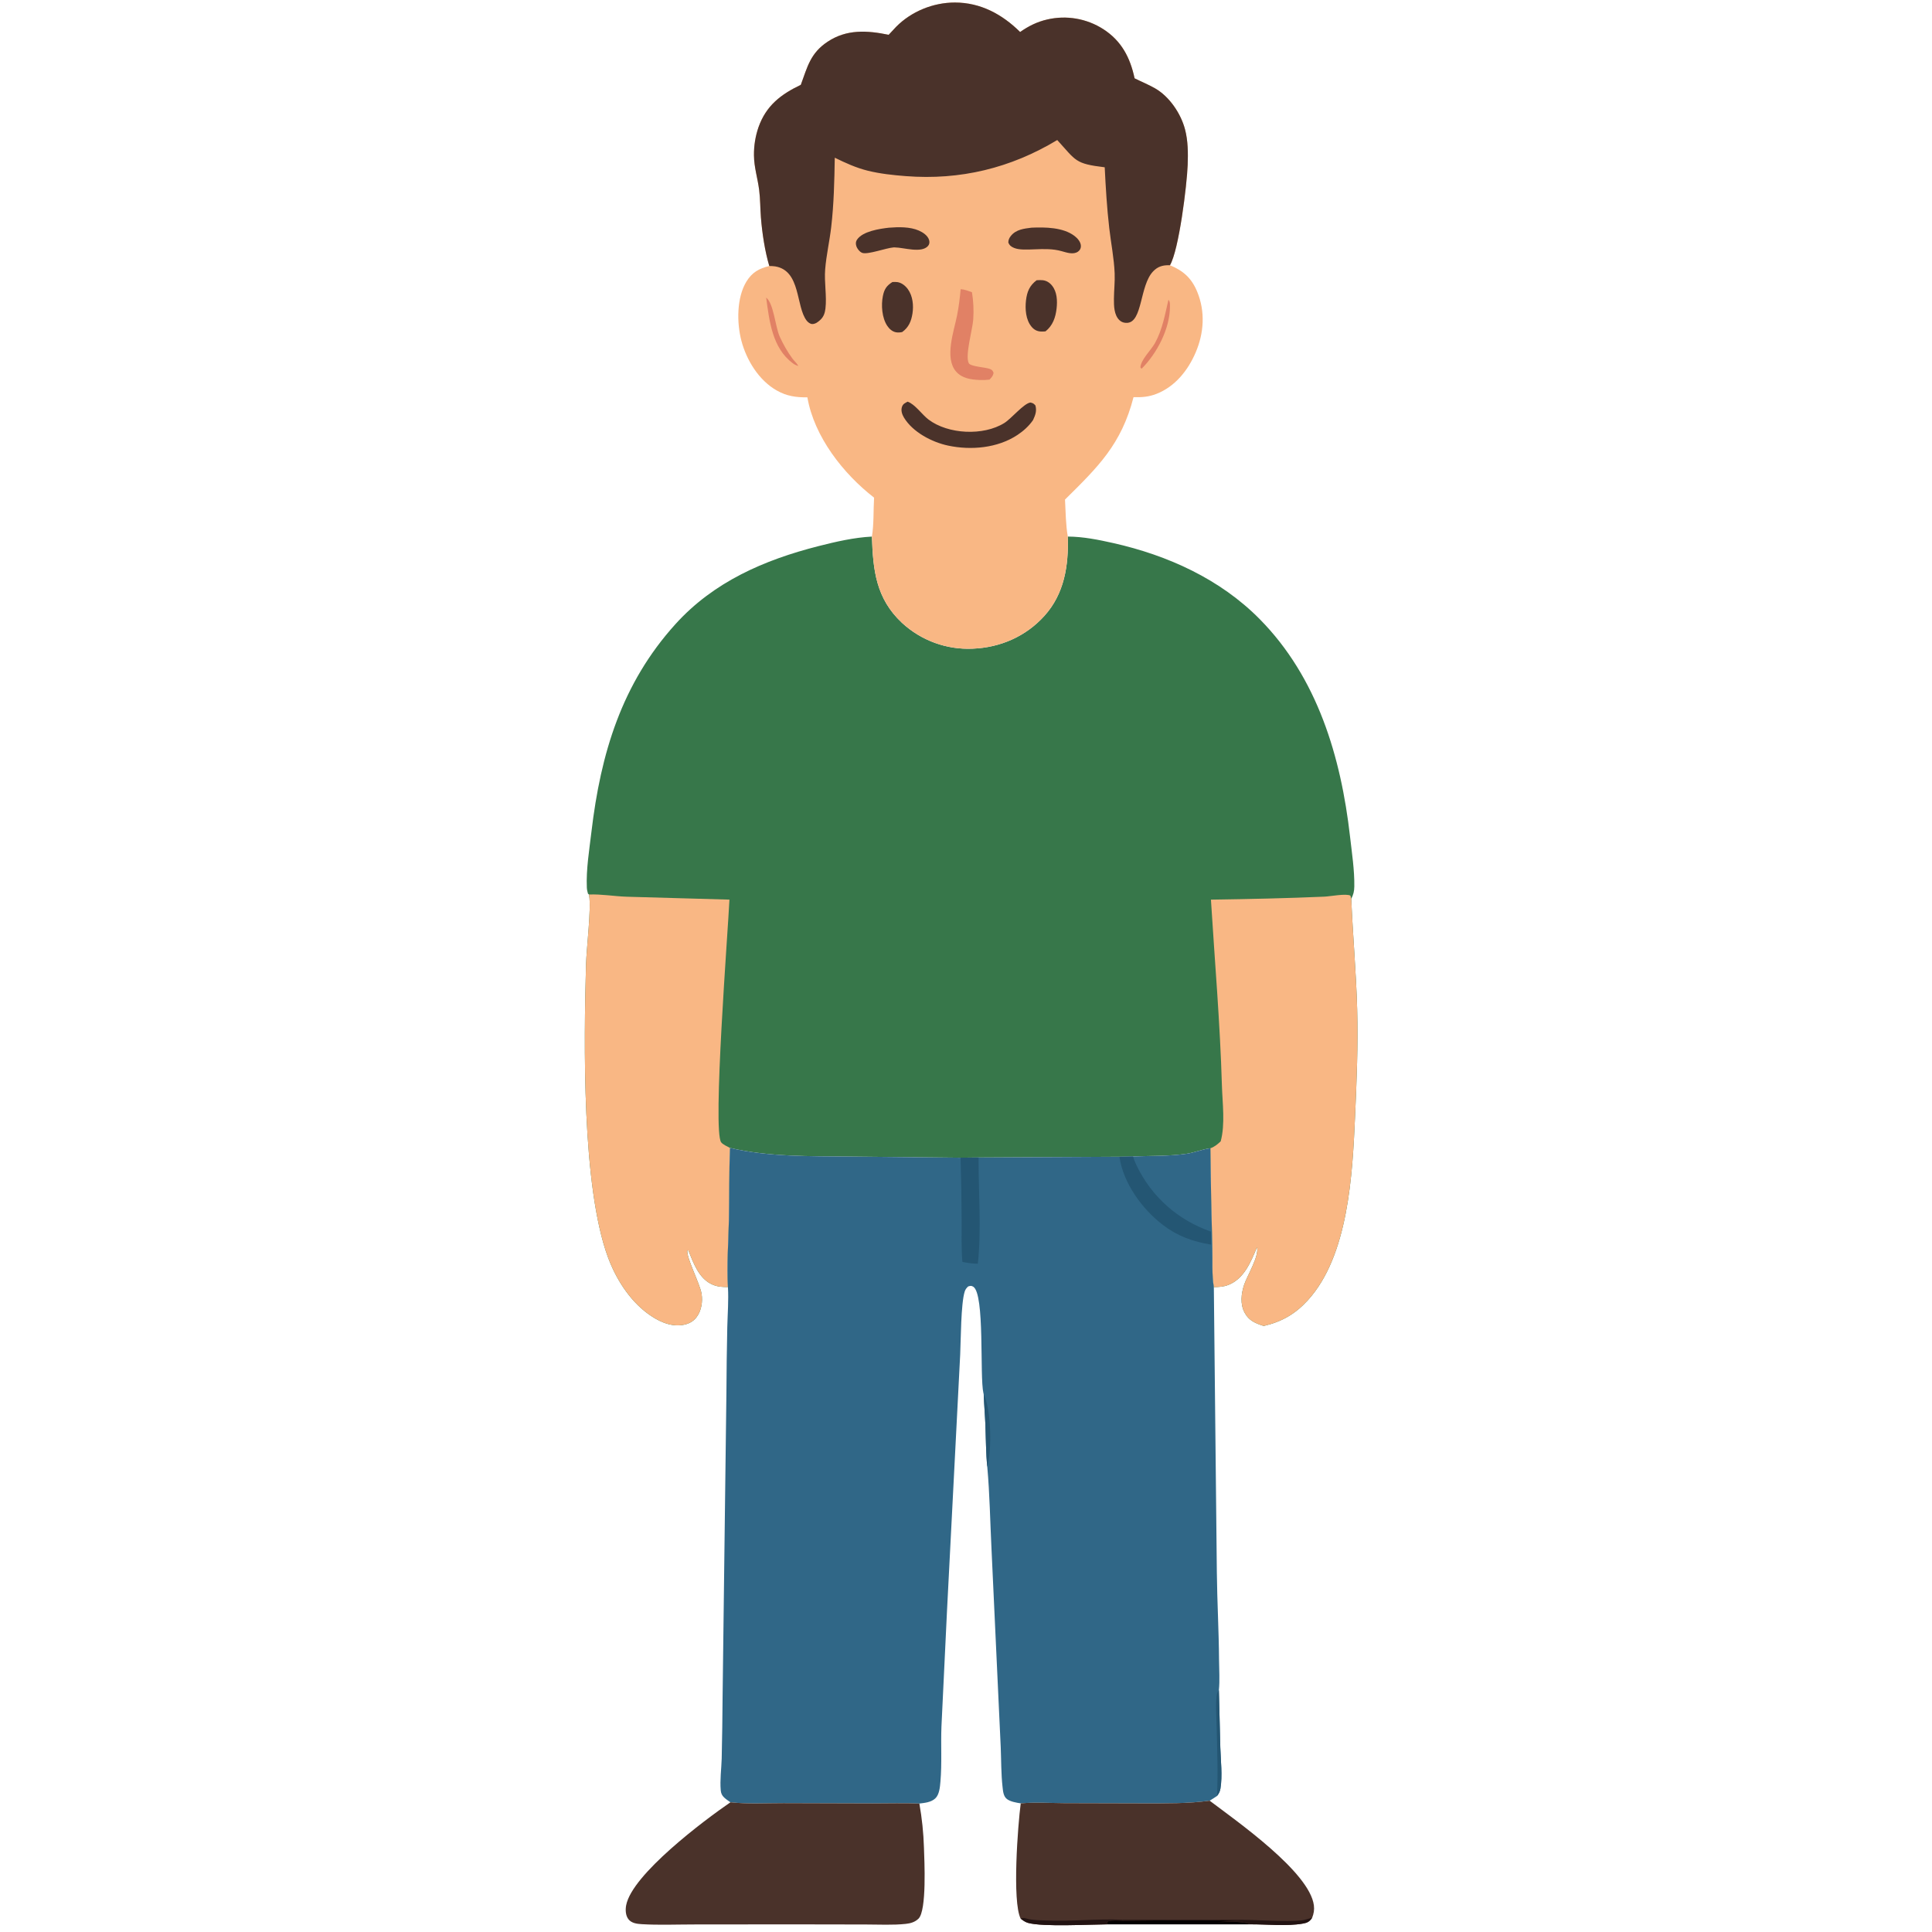 <svg version="1.1" xmlns="http://www.w3.org/2000/svg" style="display: block;" viewBox="0 0 2048 2048" width="800" height="800" preserveAspectRatio="none">
<path transform="translate(0,0)" fill="rgb(55,119,74)" d="M 1131.89 568.786 C 1148.05 568.824 1164.66 572.193 1180.4 575.742 C 1237.92 588.715 1293.4 613.817 1335.34 656.291 C 1396.53 718.243 1421.5 802.397 1431.1 886.845 C 1433.07 904.217 1435.88 922.241 1435.63 939.715 C 1435.55 944.901 1434.71 948.071 1432.4 952.758 C 1434.03 991.797 1437.6 1030.84 1438.66 1069.9 C 1439.7 1107.96 1438.12 1145.54 1436.42 1183.51 C 1433.67 1244.82 1429.44 1331.24 1386.16 1378.53 C 1372.93 1392.99 1358.59 1401.17 1339.61 1405.57 C 1330.92 1402.85 1323.87 1400.01 1319.32 1391.45 C 1314.48 1382.37 1315.7 1371.46 1318.79 1362.03 C 1321.93 1352.47 1334.99 1331.5 1332.46 1322.11 C 1326.02 1337.53 1318.86 1355.55 1302.02 1362.1 C 1296.91 1364.09 1292.12 1364.31 1286.72 1364.42 C 1284.46 1351.68 1285.52 1336.32 1285.12 1323.2 C 1284.13 1287.87 1283.43 1252.54 1283.04 1217.21 L 1281.52 1217.43 C 1273.6 1218.61 1265.99 1221.84 1258.01 1223.01 C 1239.32 1225.74 1219.97 1225.15 1201.12 1225.88 L 1186.65 1226.21 L 1037.33 1227 L 1018.23 1227.22 L 900.502 1226.01 C 858.554 1225.57 815.004 1226.46 773.878 1216.87 C 772.74 1242.55 773.217 1268.32 772.644 1294.03 C 772.126 1317.3 770.318 1341.11 771.636 1364.31 C 765.932 1364.36 760.895 1364.09 755.571 1361.86 C 740.929 1355.73 735.201 1339.07 729.648 1325.47 L 728.706 1325.4 C 727.091 1332.55 741.986 1360.6 743.704 1371.48 C 745.041 1379.94 743.531 1389.57 738.202 1396.5 C 734.403 1401.43 728.925 1403.83 722.856 1404.65 C 709.65 1406.44 696.838 1400 686.499 1392.36 C 666.941 1377.91 652.748 1355.22 644.433 1332.65 C 616.737 1257.47 618.884 1105.62 621.199 1022.8 C 621.701 1004.82 626.888 963.758 624.512 949.077 C 624.465 948.791 624.407 948.506 624.354 948.221 L 623.294 947.387 C 622.641 945.182 622.176 943.176 622.075 940.865 C 621.234 921.647 624.681 900.914 626.935 881.842 C 636.734 798.912 658.902 724.757 715.998 661.615 C 756.579 616.737 810.106 593.55 867.581 578.917 C 885.869 574.261 905.39 569.745 924.268 568.802 C 925.46 604.546 928.571 634.383 956.122 660.224 C 976.445 679.01 1003.45 688.874 1031.09 687.614 C 1060.24 686.45 1087.25 674.758 1106.96 653.009 C 1128.31 629.461 1132.87 599.481 1131.89 568.786 z"/>
<path transform="translate(0,0)" fill="rgb(249,183,132)" d="M 1283.64 953.664 C 1323.72 953.077 1364.02 952.225 1404.08 950.484 C 1409.91 950.231 1427.17 946.894 1431.54 949.439 L 1432.4 952.758 C 1434.03 991.797 1437.6 1030.84 1438.66 1069.9 C 1439.7 1107.96 1438.12 1145.54 1436.42 1183.51 C 1433.67 1244.82 1429.44 1331.24 1386.16 1378.53 C 1372.93 1392.99 1358.59 1401.17 1339.61 1405.57 C 1330.92 1402.85 1323.87 1400.01 1319.32 1391.45 C 1314.48 1382.37 1315.7 1371.46 1318.79 1362.03 C 1321.93 1352.47 1334.99 1331.5 1332.46 1322.11 C 1326.02 1337.53 1318.86 1355.55 1302.02 1362.1 C 1296.91 1364.09 1292.12 1364.31 1286.72 1364.42 C 1284.46 1351.68 1285.52 1336.32 1285.12 1323.2 C 1284.13 1287.87 1283.43 1252.54 1283.04 1217.21 C 1287.5 1215.69 1290.54 1213.04 1293.97 1209.89 C 1298.93 1191.81 1295.81 1169.17 1295.27 1150.51 C 1293.36 1084.7 1287.71 1019.33 1283.64 953.664 z"/>
<path transform="translate(0,0)" fill="rgb(249,183,132)" d="M 624.354 948.221 C 637.588 947.676 650.978 950.118 664.245 950.558 L 773.238 953.639 C 771.847 985.007 755.086 1199.23 764.522 1210.97 C 766.459 1213.39 771.16 1215.37 773.878 1216.87 C 772.74 1242.55 773.217 1268.32 772.644 1294.03 C 772.126 1317.3 770.318 1341.11 771.636 1364.31 C 765.932 1364.36 760.895 1364.09 755.571 1361.86 C 740.929 1355.73 735.201 1339.07 729.648 1325.47 L 728.706 1325.4 C 727.091 1332.55 741.986 1360.6 743.704 1371.48 C 745.041 1379.94 743.531 1389.57 738.202 1396.5 C 734.403 1401.43 728.925 1403.83 722.856 1404.65 C 709.65 1406.44 696.838 1400 686.499 1392.36 C 666.941 1377.91 652.748 1355.22 644.433 1332.65 C 616.737 1257.47 618.884 1105.62 621.199 1022.8 C 621.701 1004.82 626.888 963.758 624.512 949.077 C 624.465 948.791 624.407 948.506 624.354 948.221 z"/>
<path transform="translate(0,0)" fill="rgb(48,103,135)" d="M 773.878 1216.87 C 815.004 1226.46 858.554 1225.57 900.502 1226.01 L 1018.23 1227.22 L 1037.33 1227 L 1186.65 1226.21 L 1201.12 1225.88 C 1219.97 1225.15 1239.32 1225.74 1258.01 1223.01 C 1265.99 1221.84 1273.6 1218.61 1281.52 1217.43 L 1283.04 1217.21 C 1283.43 1252.54 1284.13 1287.87 1285.12 1323.2 C 1285.52 1336.32 1284.46 1351.68 1286.72 1364.42 L 1289.9 1666.56 C 1290.22 1697.54 1292.02 1728.48 1292.23 1759.46 C 1292.3 1769.93 1293.15 1781.32 1292.06 1791.71 L 1293.58 1852.33 C 1294 1866.18 1295.98 1882.42 1293.71 1896.02 C 1293.16 1899.28 1292.04 1901.3 1290.04 1903.88 C 1287.47 1905.52 1284.92 1907.27 1282.29 1908.81 C 1259.16 1912 1235.87 1911.57 1212.57 1911.62 L 1128 1911.4 C 1112.86 1911.3 1097.09 1910.27 1082.03 1911.64 C 1077.58 1910.94 1071.02 1909.88 1067.4 1907.07 C 1063.59 1904.12 1063.26 1898.74 1062.75 1894.27 C 1061.18 1880.49 1061.38 1866.09 1060.82 1852.22 L 1058.01 1791.89 L 1051.01 1641.5 C 1049.59 1612.75 1049.14 1583.6 1046.56 1554.95 C 1045.07 1540.15 1045.17 1525.35 1044.57 1510.5 C 1044.13 1499.64 1043.17 1488.81 1042.77 1477.94 C 1042.67 1477.52 1042.55 1477.1 1042.45 1476.67 C 1038.35 1459.11 1044.16 1371.24 1031.57 1363.89 C 1029.46 1362.65 1028.5 1363.08 1026.33 1363.67 C 1024.44 1365.39 1023.34 1366.82 1022.58 1369.24 C 1018.57 1382.14 1018.56 1420.56 1017.84 1435.85 L 1003.84 1708 L 997.974 1830.28 C 997.209 1849.7 998.594 1869.27 996.896 1888.65 C 996.403 1894.29 995.756 1902.4 991.398 1906.43 C 986.907 1910.58 980.347 1911.12 974.558 1911.84 C 958.188 1911.11 941.588 1911.7 925.194 1911.66 L 830.463 1911.38 C 812.036 1911.34 792.639 1912.52 774.327 1910.49 C 772.066 1908.92 769.661 1907.35 767.656 1905.46 C 765.313 1903.24 764.309 1901.05 764.025 1897.86 C 763.05 1886.91 764.694 1875.19 765.028 1864.18 C 765.515 1842.31 765.833 1820.43 765.981 1798.56 L 770.018 1477.13 C 770.19 1453.71 770.387 1430.22 770.955 1406.8 C 771.297 1392.71 772.478 1378.39 771.636 1364.31 C 770.318 1341.11 772.126 1317.3 772.644 1294.03 C 773.217 1268.32 772.74 1242.55 773.878 1216.87 z"/>
<path transform="translate(0,0)" fill="rgb(36,86,115)" d="M 1186.65 1226.21 L 1201.12 1225.88 C 1202.07 1229.27 1203.33 1232.44 1204.87 1235.61 C 1221.21 1269.15 1248.6 1293.27 1283.59 1305.54 L 1283.92 1319.38 C 1264.53 1316.15 1248.76 1310.64 1232.91 1298.63 C 1210.9 1281.96 1190.56 1254.03 1186.65 1226.21 z"/>
<path transform="translate(0,0)" fill="rgb(36,86,115)" d="M 1018.23 1227.22 L 1037.33 1227 C 1037.16 1264.32 1040.53 1302.5 1036.55 1339.65 C 1030.85 1339.46 1025.72 1338.88 1020.15 1337.66 C 1018.94 1322.94 1019.47 1308 1019.38 1293.23 C 1019.3 1271.22 1018.92 1249.22 1018.23 1227.22 z"/>
<path transform="translate(0,0)" fill="rgb(36,86,115)" d="M 1290.04 1903.88 C 1291.35 1879.55 1290.16 1854.51 1289.69 1830.12 C 1289.49 1819.5 1288.34 1807.47 1289.74 1796.96 C 1290.02 1794.85 1290.9 1793.44 1292.06 1791.71 L 1293.58 1852.33 C 1294 1866.18 1295.98 1882.42 1293.71 1896.02 C 1293.16 1899.28 1292.04 1901.3 1290.04 1903.88 z"/>
<path transform="translate(0,0)" fill="rgb(36,86,115)" d="M 1042.77 1477.94 C 1050.82 1493.97 1051.49 1537.46 1046.56 1554.95 C 1045.07 1540.15 1045.17 1525.35 1044.57 1510.5 C 1044.13 1499.64 1043.17 1488.81 1042.77 1477.94 z"/>
<path transform="translate(0,0)" fill="rgb(249,183,132)" d="M 942.034 36.886 C 944.606 34.027 947.23 31.215 949.904 28.451 C 966.057 12.06 989.301 2.657 1012.24 2.673 C 1039.46 2.692 1062.38 15.12 1081.38 33.912 C 1090.23 27.674 1099.46 23.071 1110.07 20.659 C 1130.46 15.905 1151.9 19.596 1169.53 30.892 C 1188.85 43.352 1198.04 61.052 1202.71 83.024 C 1209.89 86.61 1217.52 89.681 1224.47 93.674 C 1239.68 102.418 1251.71 120.255 1256.16 137.071 C 1259.39 149.273 1259.45 162.433 1258.98 174.961 C 1258.19 196.046 1249.79 264.835 1240.21 281.155 C 1254.38 287.007 1263.15 294.86 1269.07 309.211 C 1277.79 330.326 1276.3 353.065 1267.39 373.786 C 1259.27 392.697 1245.59 409.837 1225.92 417.516 C 1217.74 420.712 1210.27 421.312 1201.59 420.989 C 1188.7 471.174 1163.83 495.066 1128.95 529.566 C 1129.68 542.614 1129.69 555.897 1131.89 568.786 C 1132.87 599.481 1128.31 629.461 1106.96 653.009 C 1087.25 674.758 1060.24 686.45 1031.09 687.614 C 1003.45 688.874 976.445 679.01 956.122 660.224 C 928.571 634.383 925.46 604.546 924.268 568.802 C 926.446 555.45 925.762 541.068 926.554 527.528 C 893.903 502.213 863.057 462.926 855.86 421.207 C 843.712 421.296 834.036 419.966 823.291 413.872 C 804.428 403.174 791.347 381.871 785.926 361.276 C 780.95 342.37 780.776 315.595 791.262 298.438 C 797.215 288.697 804.74 284.533 815.483 281.985 C 810.776 266.176 807.908 246.965 806.606 230.524 C 805.838 220.832 805.962 210.922 804.732 201.292 C 803.124 188.695 799.353 177.563 799.236 164.607 C 799.115 154.479 800.741 144.405 804.043 134.83 C 812.09 112.059 827.742 99.972 848.883 89.935 C 855.902 70.942 858.95 56.414 877.247 44.257 C 897.512 30.793 919.199 32.195 942.034 36.886 z"/>
<path transform="translate(0,0)" fill="rgb(74,50,42)" d="M 942.034 36.886 C 944.606 34.027 947.23 31.215 949.904 28.451 C 966.057 12.06 989.301 2.657 1012.24 2.673 C 1039.46 2.692 1062.38 15.12 1081.38 33.912 C 1090.23 27.674 1099.46 23.071 1110.07 20.659 C 1130.46 15.905 1151.9 19.596 1169.53 30.892 C 1188.85 43.352 1198.04 61.052 1202.71 83.024 C 1209.89 86.61 1217.52 89.681 1224.47 93.674 C 1239.68 102.418 1251.71 120.255 1256.16 137.071 C 1259.39 149.273 1259.45 162.433 1258.98 174.961 C 1258.19 196.046 1249.79 264.835 1240.21 281.155 C 1239.82 281.148 1239.42 281.137 1239.03 281.134 C 1232.16 281.083 1227.11 282.676 1222.28 287.755 C 1208.03 302.722 1211.28 341.567 1194.74 342.248 C 1191.61 342.377 1188.97 341.597 1186.68 339.43 C 1180.89 333.956 1180.75 324.168 1180.81 316.7 C 1180.89 307.754 1181.94 298.689 1181.58 289.76 C 1180.96 273.958 1177.67 257.588 1175.86 241.836 C 1173.38 220.354 1172.11 198.913 1171.04 177.328 C 1139.36 173.53 1140.89 170.53 1120.72 148.44 C 1071.37 178.202 1017.87 191.178 960.199 186.701 C 946.703 185.653 932.89 184.182 919.744 180.925 C 907.481 177.886 896.184 172.714 884.888 167.173 C 884.489 191.707 883.949 216.325 881.112 240.724 C 879.374 255.674 875.934 270.455 874.716 285.45 C 873.595 299.247 876.598 313.952 875.004 327.096 C 874.463 331.559 873.23 335.483 869.971 338.69 C 867.601 341.023 864.483 343.534 860.996 343.491 C 858.836 343.465 856.445 341.589 855.152 339.94 C 843.472 325.05 849.114 287.074 821.898 282.412 C 819.779 282.049 817.628 282.001 815.483 281.985 C 810.776 266.176 807.908 246.965 806.606 230.524 C 805.838 220.832 805.962 210.922 804.732 201.292 C 803.124 188.695 799.353 177.563 799.236 164.607 C 799.115 154.479 800.741 144.405 804.043 134.83 C 812.09 112.059 827.742 99.972 848.883 89.935 C 855.902 70.942 858.95 56.414 877.247 44.257 C 897.512 30.793 919.199 32.195 942.034 36.886 z"/>
<path transform="translate(0,0)" fill="rgb(74,50,42)" d="M 962.117 425.789 C 969.883 428.413 977.47 439.598 984.217 444.702 C 1005.04 460.453 1042.4 462.25 1064.61 448.417 C 1072.18 443.703 1085.13 427.724 1092.28 426.668 C 1095.22 427.442 1095.56 427.573 1097.59 429.807 C 1099.21 435.578 1097.51 440.082 1095.05 445.342 C 1090.65 451.689 1084.91 456.854 1078.5 461.103 C 1057.43 475.051 1029.24 477.518 1004.96 472.341 C 987.827 468.687 967.582 458.107 958.249 442.676 C 956.193 439.276 954.719 434.859 956.249 430.953 C 957.442 427.908 959.491 427.253 962.117 425.789 z"/>
<path transform="translate(0,0)" fill="rgb(225,129,101)" d="M 1018.32 306.54 C 1022.63 306.825 1026.32 308.327 1030.33 309.791 C 1031.89 319.373 1032.34 329.105 1031.66 338.79 C 1030.99 349.017 1022.76 377.126 1026.95 385.014 C 1028.9 388.681 1045.02 389.278 1049.52 391.176 C 1051.87 392.164 1052.4 393.062 1053.25 395.354 C 1052.56 398.66 1051.15 400.075 1048.91 402.408 C 1045.42 402.841 1041.91 402.973 1038.4 402.803 C 1029.21 402.389 1019.84 401.172 1013.44 393.802 C 1000.91 379.378 1011.29 350.816 1014.54 334.312 C 1016.36 325.082 1017.51 315.906 1018.32 306.54 z"/>
<path transform="translate(0,0)" fill="rgb(74,50,42)" d="M 1093.52 241.338 C 1107.95 240.729 1126.8 240.915 1138.89 250.02 C 1142.19 252.51 1145.84 256.558 1145.8 260.996 C 1145.78 263.439 1144.67 265.388 1142.68 266.771 C 1137.67 270.253 1130.62 267.694 1125.36 266.248 C 1107.2 261.032 1085.84 267.362 1074.85 262.759 C 1071.92 261.535 1070.01 260.077 1068.86 257.026 C 1068.9 254.185 1069.88 252.147 1071.64 249.978 C 1077.09 243.233 1085.48 242.339 1093.52 241.338 z"/>
<path transform="translate(0,0)" fill="rgb(74,50,42)" d="M 942.295 241.366 C 952.406 240.58 964.55 240.27 973.993 244.4 C 978.352 246.307 983.674 249.782 984.959 254.721 C 985.511 256.842 985.229 259.027 983.756 260.717 C 976.778 268.723 958.011 262.365 948.651 262.278 L 947.194 262.272 C 939.175 262.906 920.387 269.959 914.252 268.134 C 911.437 267.296 908.512 263.471 907.686 260.669 C 906.988 258.302 907.072 256.112 908.486 254.031 C 914.538 245.121 932.305 242.507 942.295 241.366 z"/>
<path transform="translate(0,0)" fill="rgb(74,50,42)" d="M 1098.88 297.063 C 1100.73 296.945 1102.6 296.875 1104.45 296.972 C 1108.88 297.203 1112.4 299.293 1115.17 302.717 C 1120.58 309.399 1120.95 318.849 1120.03 327.037 C 1118.96 336.564 1115.93 345.193 1108.28 351.256 C 1106.63 351.4 1105.02 351.531 1103.36 351.432 C 1099.16 351.182 1096.16 349.529 1093.46 346.318 C 1087.32 339.03 1086.52 327.442 1087.6 318.383 C 1088.7 309.135 1091.42 302.696 1098.88 297.063 z"/>
<path transform="translate(0,0)" fill="rgb(74,50,42)" d="M 945.98 298.965 C 947.778 298.878 949.617 298.774 951.405 299.056 C 955.918 299.766 959.891 303.043 962.48 306.677 C 967.596 313.856 968.594 323.847 967.258 332.352 C 965.97 340.554 963.189 347.107 956.349 351.982 C 954.006 352.45 951.961 352.678 949.612 352.204 C 945.747 351.425 942.651 348.588 940.523 345.391 C 934.869 336.898 933.907 323.484 935.903 313.729 C 937.378 306.517 939.812 302.851 945.98 298.965 z"/>
<path transform="translate(0,0)" fill="rgb(225,129,101)" d="M 812.16 315.481 C 820.112 321.466 821.846 346.42 826.524 356.802 C 830.11 364.757 834.839 373.071 840.002 380.1 C 841.777 382.517 844.092 384.449 845.679 386.992 C 845.887 387.326 846.06 387.68 846.25 388.024 C 844.065 387.284 842.309 386.499 840.442 385.116 C 818.599 368.925 815.521 340.203 812.16 315.481 z"/>
<path transform="translate(0,0)" fill="rgb(225,129,101)" d="M 1238.6 317.807 C 1240.38 319.67 1240.19 322.309 1240.2 324.762 C 1240.34 348.132 1226.42 374.7 1210.12 390.89 L 1208.87 389.488 C 1209.32 381.248 1220.21 371.127 1224.31 363.702 C 1232.27 349.298 1234.88 333.622 1238.6 317.807 z"/>
<path transform="translate(0,0)" fill="rgb(74,50,42)" d="M 1082.03 1911.64 C 1097.09 1910.27 1112.86 1911.3 1128 1911.4 L 1212.57 1911.62 C 1235.87 1911.57 1259.16 1912 1282.29 1908.81 C 1310.8 1930.41 1388.29 1984.42 1392.78 2019.82 C 1393.38 2024.56 1392.64 2028.51 1390.94 2032.91 C 1388.15 2036.95 1386.01 2038.22 1381.19 2039.06 C 1363.51 2042.13 1343 2039.72 1324.97 2039.87 L 1173.91 2039.88 C 1154.44 2040 1105.96 2042.7 1090.02 2038.41 C 1086.83 2037.55 1084.47 2035.8 1081.91 2033.79 C 1072.8 2015.62 1078.99 1934.3 1082.03 1911.64 z"/>
<path transform="translate(0,0)" fill="rgb(3,0,0)" d="M 1173.91 2039.88 L 1173.49 2039.09 L 1174.25 2036.78 C 1179.22 2035.28 1184.88 2035.93 1190.03 2036.03 C 1205.33 2036.05 1310.71 2034.18 1317.45 2037.14 L 1315.99 2037.03 C 1307.67 2036.48 1299.32 2037.05 1291 2037.44 C 1300.95 2037.65 1314.84 2036.03 1323.91 2039.5 C 1324.26 2039.64 1324.61 2039.75 1324.97 2039.87 L 1173.91 2039.88 z"/>
<path transform="translate(0,0)" fill="rgb(34,19,18)" d="M 1190.21 2035.05 L 1315.95 2035.1 C 1334.39 2035.14 1362.59 2037.46 1379.65 2035.71 C 1383.44 2035.32 1387.18 2033.71 1390.94 2032.91 C 1388.15 2036.95 1386.01 2038.22 1381.19 2039.06 C 1363.51 2042.13 1343 2039.72 1324.97 2039.87 C 1324.61 2039.75 1324.26 2039.64 1323.91 2039.5 C 1314.84 2036.03 1300.95 2037.65 1291 2037.44 C 1299.32 2037.05 1307.67 2036.48 1315.99 2037.03 L 1317.45 2037.14 C 1310.71 2034.18 1205.33 2036.05 1190.03 2036.03 L 1190.21 2035.05 z"/>
<path transform="translate(0,0)" fill="rgb(34,19,18)" d="M 1081.91 2033.79 C 1084.52 2032.87 1085.47 2032.95 1088.1 2033.74 C 1094.48 2035.63 1101.62 2035.45 1108.25 2035.77 C 1135.64 2037.12 1162.99 2033.69 1190.21 2035.05 L 1190.03 2036.03 C 1184.88 2035.93 1179.22 2035.28 1174.25 2036.78 L 1173.49 2039.09 L 1173.91 2039.88 C 1154.44 2040 1105.96 2042.7 1090.02 2038.41 C 1086.83 2037.55 1084.47 2035.8 1081.91 2033.79 z"/>
<path transform="translate(0,0)" fill="rgb(74,50,42)" d="M 774.327 1910.49 C 792.639 1912.52 812.036 1911.34 830.463 1911.38 L 925.194 1911.66 C 941.588 1911.7 958.188 1911.11 974.558 1911.84 C 977.326 1927.27 978.955 1942.9 979.432 1958.57 C 979.885 1972.35 982.524 2025.19 973.645 2033.87 C 969.926 2037.51 965.202 2038.85 960.168 2039.39 C 946.461 2040.87 931.767 2040.03 917.943 2040.04 L 838.493 2039.9 L 735.16 2040 C 716.98 2040.01 698.414 2040.79 680.276 2039.7 C 675.315 2039.4 669.539 2038.74 666.218 2034.52 C 663.052 2030.5 662.848 2024.42 663.762 2019.62 C 669.96 1987.05 746.242 1929.69 774.327 1910.49 z"/>
</svg>